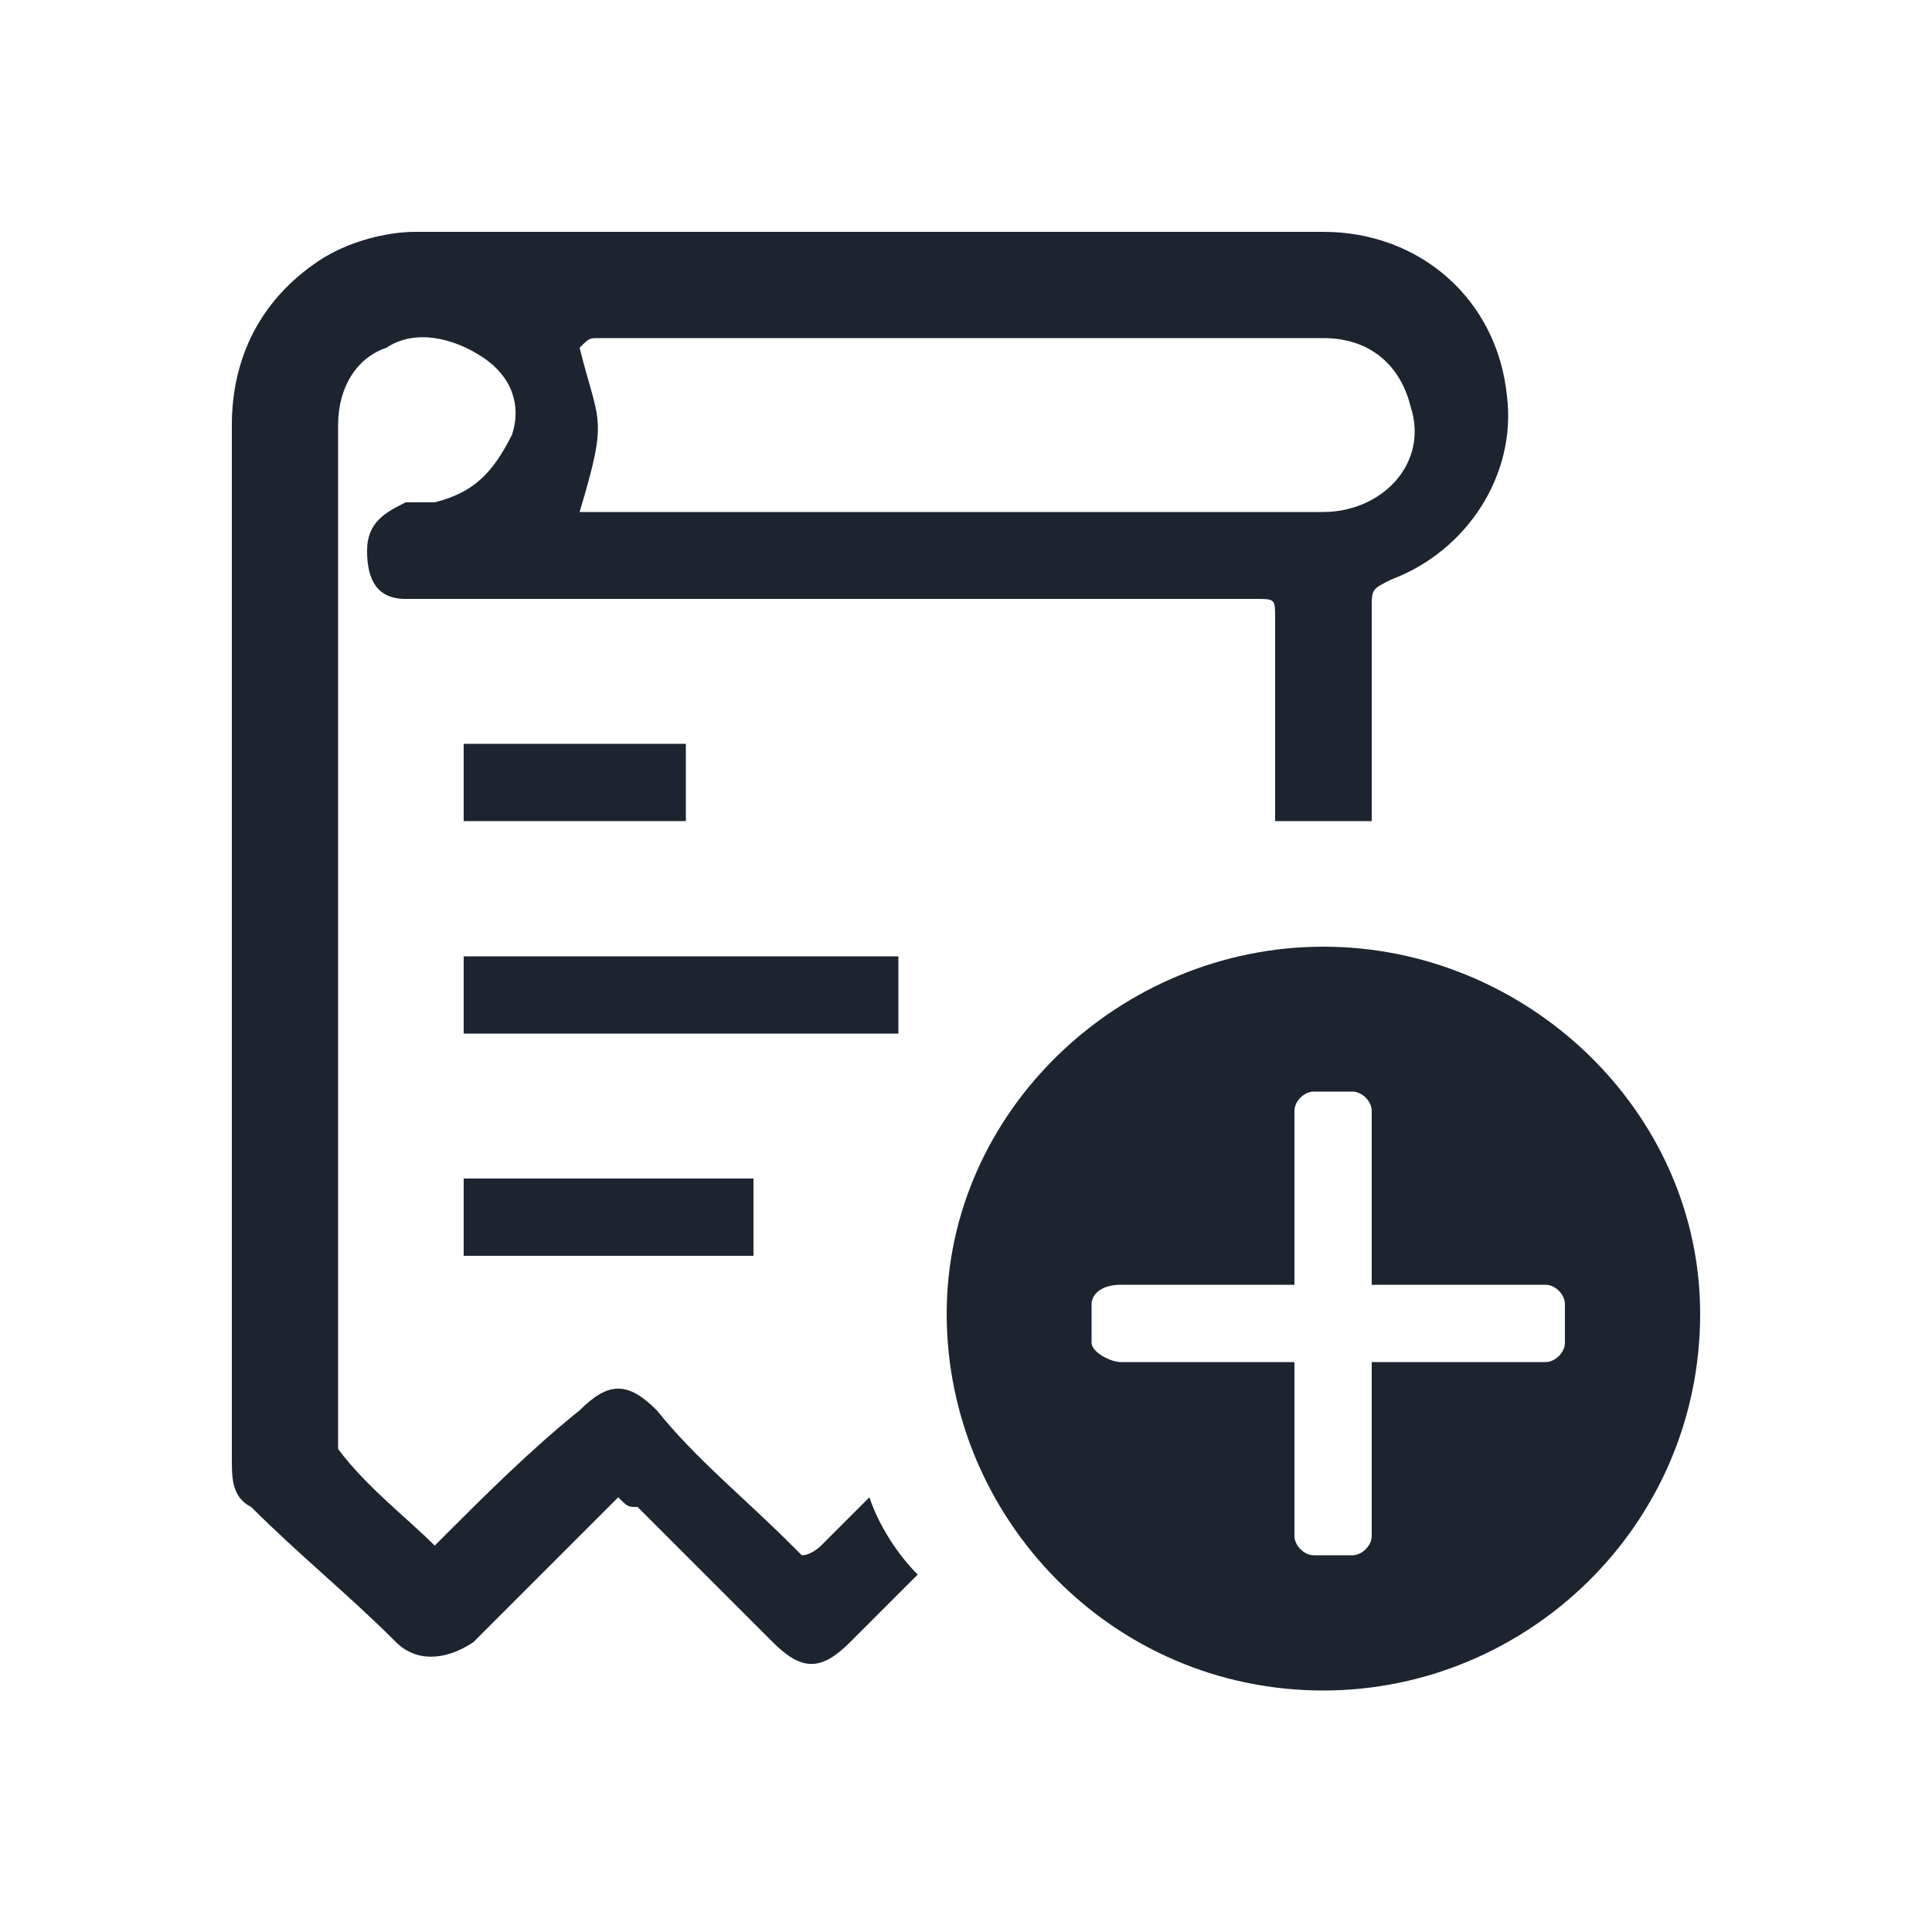 <?xml version="1.0" encoding="utf-8"?>
<!-- Generator: Adobe Illustrator 18.1.1, SVG Export Plug-In . SVG Version: 6.00 Build 0)  -->
<svg version="1.1" id="Icons" xmlns="http://www.w3.org/2000/svg" xmlns:xlink="http://www.w3.org/1999/xlink" x="0px" y="0px"
	 viewBox="0 0 20 20" enable-background="new 0 0 20 20" xml:space="preserve">
<g>
	<path fill-rule="evenodd" clip-rule="evenodd" fill="#1C252F" d="M13.7,9.8c-2.1,0-3.9,1.7-3.9,3.8c0,2.1,1.7,3.9,3.9,3.9
		c2.1,0,3.9-1.7,3.9-3.9C17.6,11.5,15.8,9.8,13.7,9.8z M16.2,13.9c0,0.1-0.1,0.2-0.2,0.2h-1.8v1.8c0,0.1-0.1,0.2-0.2,0.2h-0.4
		c-0.1,0-0.2-0.1-0.2-0.2v-1.8h-1.8c-0.1,0-0.3-0.1-0.3-0.2v-0.4c0-0.1,0.1-0.2,0.3-0.2h1.8v-1.8c0-0.1,0.1-0.2,0.2-0.2h0.4
		c0.1,0,0.2,0.1,0.2,0.2v1.8H16c0.1,0,0.2,0.1,0.2,0.2V13.9z"/>
	<path fill="#1C252F" d="M9,15.5c-0.2,0.2-0.3,0.3-0.5,0.5c0,0-0.1,0.1-0.2,0.1c0,0-0.1-0.1-0.1-0.1c-0.5-0.5-1-0.9-1.4-1.4
		c-0.3-0.3-0.5-0.3-0.8,0C5.5,15,5,15.5,4.6,15.9c0,0-0.1,0.1-0.1,0.1c-0.3-0.3-0.7-0.6-1-1c0,0,0-0.1,0-0.2c0-2.3,0-4.6,0-6.9
		c0-1.2,0-2.4,0-3.5c0-0.4,0.2-0.7,0.5-0.8c0.3-0.2,0.7-0.1,1,0.1c0.3,0.2,0.4,0.5,0.3,0.8C5.1,4.9,4.9,5.1,4.5,5.2
		c-0.1,0-0.2,0-0.3,0C4,5.3,3.8,5.4,3.8,5.7c0,0.3,0.1,0.5,0.4,0.5c0.1,0,0.2,0,0.3,0c2.8,0,5.7,0,8.5,0c0.2,0,0.2,0,0.2,0.2
		c0,0.7,0,1.4,0,2.1c0.2,0,0.3,0,0.5,0c0.2,0,0.3,0,0.5,0c0-0.7,0-1.5,0-2.2c0-0.2,0-0.2,0.2-0.3c0.8-0.3,1.3-1.1,1.2-1.9
		c-0.1-1-0.9-1.7-1.9-1.7c-3.1,0-6.2,0-9.4,0c-0.3,0-0.7,0.1-1,0.3c-0.6,0.4-0.9,1-0.9,1.7c0,1.2,0,2.4,0,3.6c0,2.4,0,4.7,0,7.1
		c0,0.2,0,0.4,0.2,0.5c0.5,0.5,1,0.9,1.5,1.4c0.2,0.2,0.5,0.2,0.8,0c0.3-0.3,0.6-0.6,0.9-0.9c0.2-0.2,0.4-0.4,0.6-0.6
		c0.1,0.1,0.1,0.1,0.2,0.1c0.5,0.5,0.9,0.9,1.4,1.4c0.3,0.3,0.5,0.3,0.8,0c0.2-0.2,0.5-0.5,0.7-0.7C9.3,16.1,9.1,15.8,9,15.5z
		 M6.2,3.5c2.5,0,5,0,7.5,0c0.5,0,0.8,0.3,0.9,0.7c0.2,0.6-0.3,1.1-0.9,1.1c-1.1,0-2.3,0-3.4,0c-1.3,0-2.6,0-4,0c-0.1,0-0.2,0-0.3,0
		c0.3-1,0.2-0.9,0-1.7C6.1,3.5,6.1,3.5,6.2,3.5z"/>
	<rect x="4.8" y="7.7" fill-rule="evenodd" clip-rule="evenodd" fill="#1C252F" width="2.3" height="0.8"/>
	<rect x="4.8" y="12.2" fill-rule="evenodd" clip-rule="evenodd" fill="#1C252F" width="3" height="0.8"/>
	<rect x="4.8" y="9.9" fill-rule="evenodd" clip-rule="evenodd" fill="#1C252F" width="4.5" height="0.8"/>
</g>
</svg>
